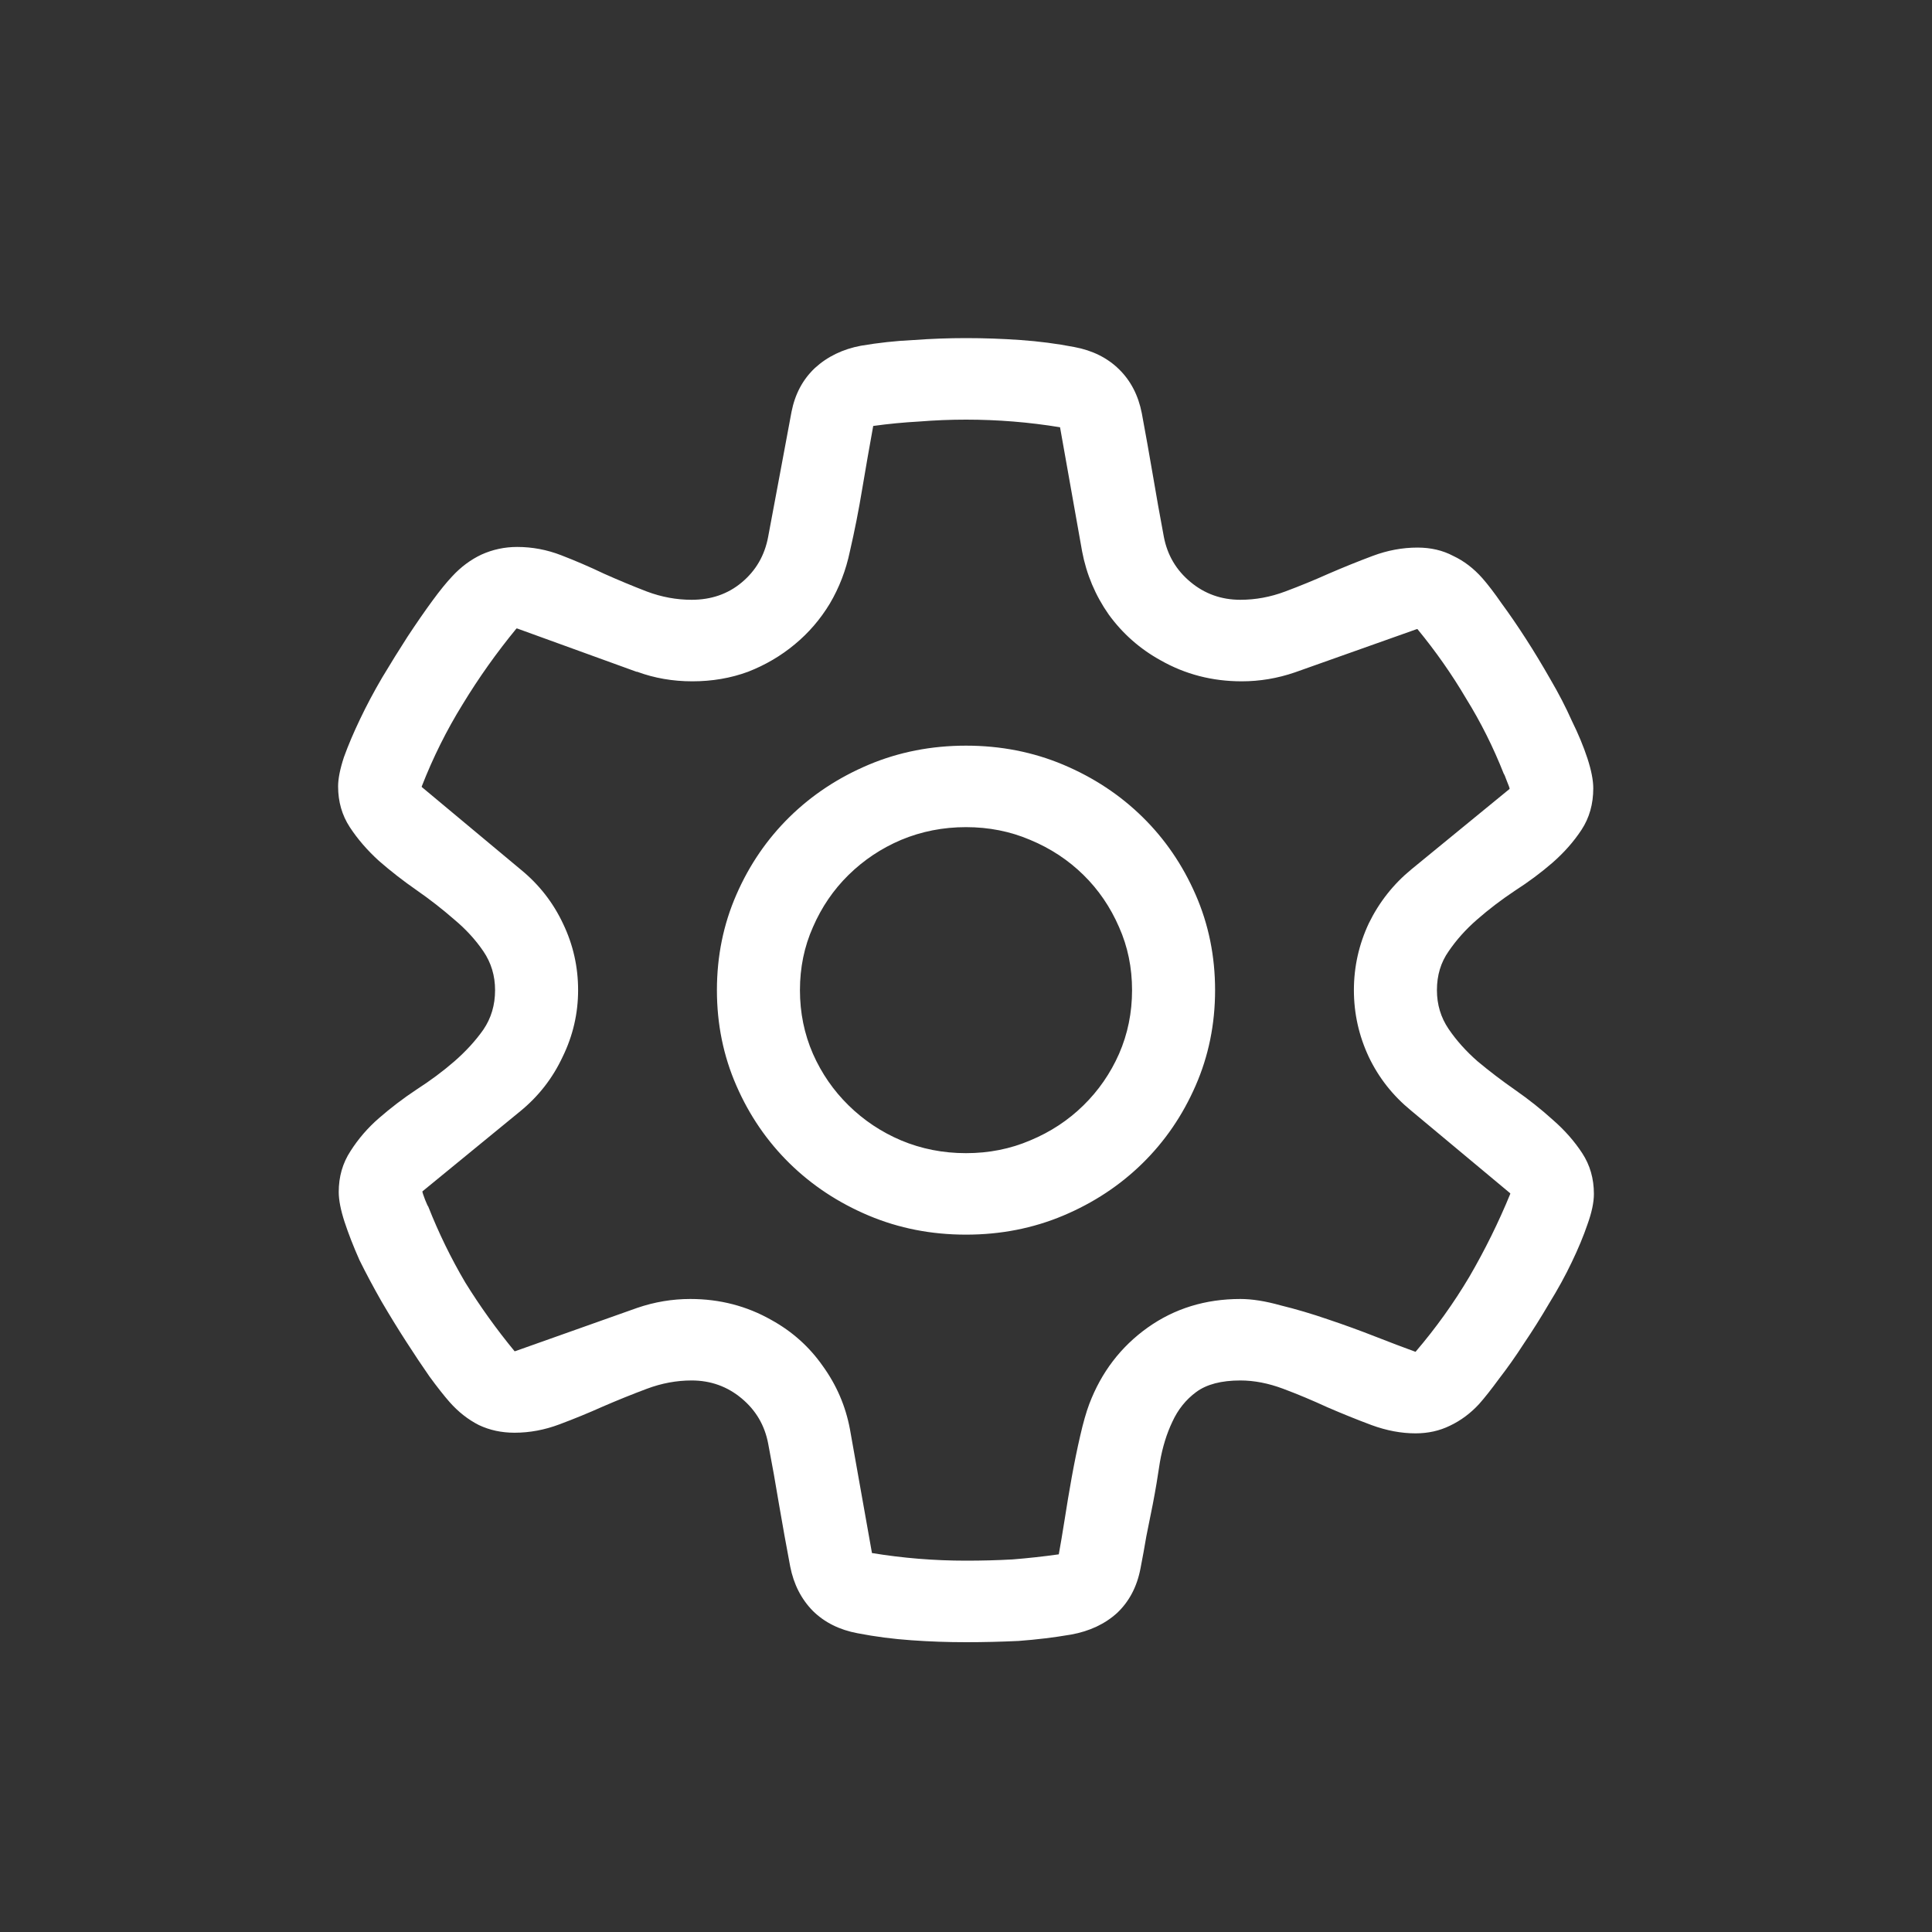 <svg width="40" height="40" viewBox="0 0 40 40" fill="none" xmlns="http://www.w3.org/2000/svg">
<rect x="0" y="0" width="40" height="40" fill="#333333" stroke="none"/>
<path d="M14.319 28.581C14.006 28.581 13.697 28.639 13.393 28.753C13.088 28.867 12.784 28.99 12.479 29.122C12.184 29.254 11.884 29.377 11.579 29.491C11.275 29.605 10.966 29.663 10.653 29.663C10.384 29.663 10.138 29.61 9.914 29.504C9.69 29.39 9.489 29.232 9.31 29.03C9.194 28.898 9.055 28.722 8.894 28.502C8.741 28.283 8.58 28.041 8.41 27.777C8.24 27.514 8.07 27.237 7.9 26.947C7.73 26.648 7.577 26.362 7.443 26.09C7.318 25.809 7.215 25.545 7.134 25.299C7.054 25.053 7.013 24.846 7.013 24.679C7.013 24.363 7.094 24.081 7.255 23.835C7.416 23.581 7.613 23.352 7.846 23.15C8.088 22.939 8.347 22.741 8.625 22.557C8.912 22.372 9.171 22.179 9.404 21.977C9.646 21.766 9.847 21.546 10.008 21.317C10.169 21.08 10.25 20.808 10.25 20.5C10.25 20.201 10.169 19.933 10.008 19.696C9.847 19.459 9.646 19.239 9.404 19.037C9.162 18.826 8.903 18.623 8.625 18.43C8.347 18.237 8.088 18.035 7.846 17.824C7.604 17.604 7.403 17.371 7.242 17.125C7.081 16.879 7 16.598 7 16.281C7 16.123 7.04 15.921 7.121 15.675C7.21 15.429 7.322 15.165 7.457 14.884C7.591 14.602 7.743 14.317 7.913 14.027C8.092 13.728 8.267 13.447 8.437 13.183C8.616 12.911 8.786 12.665 8.947 12.445C9.108 12.225 9.247 12.054 9.364 11.931C9.543 11.737 9.744 11.588 9.968 11.482C10.201 11.377 10.447 11.324 10.707 11.324C11.02 11.324 11.324 11.381 11.62 11.496C11.915 11.61 12.211 11.737 12.506 11.878C12.802 12.01 13.097 12.133 13.393 12.247C13.697 12.361 14.006 12.418 14.319 12.418C14.722 12.418 15.067 12.3 15.353 12.062C15.649 11.816 15.832 11.5 15.904 11.113C15.985 10.683 16.065 10.252 16.146 9.821C16.226 9.391 16.307 8.96 16.387 8.529C16.459 8.16 16.62 7.857 16.871 7.62C17.131 7.382 17.448 7.229 17.824 7.158C18.183 7.097 18.545 7.057 18.912 7.04C19.279 7.013 19.642 7 20 7C20.376 7 20.752 7.013 21.128 7.04C21.504 7.066 21.876 7.114 22.243 7.185C22.619 7.255 22.928 7.409 23.169 7.646C23.411 7.883 23.568 8.187 23.64 8.556C23.72 8.986 23.796 9.413 23.868 9.834C23.939 10.256 24.015 10.683 24.096 11.113C24.168 11.491 24.351 11.803 24.647 12.049C24.942 12.295 25.287 12.418 25.681 12.418C25.994 12.418 26.303 12.361 26.607 12.247C26.912 12.133 27.212 12.01 27.507 11.878C27.812 11.746 28.116 11.623 28.421 11.509C28.725 11.395 29.034 11.337 29.347 11.337C29.625 11.337 29.871 11.395 30.086 11.509C30.31 11.614 30.511 11.768 30.69 11.97C30.806 12.102 30.941 12.278 31.093 12.498C31.254 12.717 31.42 12.959 31.59 13.223C31.76 13.486 31.93 13.768 32.1 14.066C32.27 14.356 32.418 14.642 32.543 14.923C32.678 15.196 32.785 15.455 32.866 15.701C32.946 15.947 32.987 16.154 32.987 16.321C32.987 16.646 32.906 16.932 32.745 17.178C32.584 17.424 32.382 17.652 32.141 17.863C31.908 18.065 31.648 18.259 31.362 18.443C31.084 18.628 30.824 18.826 30.583 19.037C30.35 19.239 30.153 19.459 29.992 19.696C29.831 19.924 29.75 20.192 29.75 20.5C29.75 20.799 29.831 21.067 29.992 21.304C30.153 21.541 30.354 21.766 30.596 21.977C30.838 22.179 31.098 22.377 31.375 22.57C31.652 22.763 31.912 22.97 32.154 23.189C32.396 23.4 32.597 23.629 32.758 23.875C32.919 24.121 33 24.402 33 24.719C33 24.895 32.955 25.105 32.866 25.352C32.785 25.589 32.678 25.848 32.543 26.129C32.409 26.411 32.252 26.696 32.073 26.986C31.903 27.276 31.729 27.553 31.55 27.817C31.38 28.081 31.209 28.322 31.039 28.542C30.878 28.762 30.739 28.938 30.623 29.069C30.444 29.263 30.242 29.412 30.019 29.518C29.804 29.623 29.567 29.676 29.307 29.676C29.011 29.676 28.707 29.619 28.394 29.504C28.089 29.39 27.785 29.267 27.48 29.135C27.176 28.995 26.872 28.867 26.567 28.753C26.263 28.639 25.967 28.581 25.681 28.581C25.287 28.581 24.982 28.661 24.768 28.819C24.553 28.977 24.387 29.184 24.271 29.439C24.154 29.685 24.069 29.961 24.015 30.269C23.971 30.568 23.922 30.858 23.868 31.139C23.823 31.368 23.778 31.592 23.733 31.811C23.698 32.023 23.657 32.242 23.613 32.471C23.541 32.849 23.38 33.156 23.129 33.394C22.878 33.622 22.561 33.772 22.176 33.842C21.817 33.903 21.455 33.947 21.088 33.974C20.73 33.991 20.367 34 20 34C19.624 34 19.248 33.987 18.872 33.96C18.496 33.934 18.124 33.886 17.757 33.815C17.381 33.745 17.072 33.591 16.831 33.354C16.589 33.108 16.432 32.8 16.36 32.431C16.28 32.009 16.204 31.587 16.132 31.166C16.061 30.735 15.985 30.309 15.904 29.887C15.832 29.509 15.649 29.197 15.353 28.951C15.058 28.705 14.713 28.581 14.319 28.581ZM21.921 32.181C21.956 31.987 21.997 31.75 22.041 31.469C22.086 31.179 22.135 30.884 22.189 30.585C22.243 30.287 22.301 30.001 22.364 29.729C22.426 29.456 22.489 29.236 22.552 29.069C22.802 28.41 23.205 27.883 23.76 27.487C24.315 27.092 24.956 26.894 25.681 26.894C25.922 26.894 26.2 26.938 26.513 27.026C26.836 27.105 27.163 27.202 27.494 27.316C27.834 27.43 28.161 27.549 28.474 27.672C28.788 27.795 29.065 27.9 29.307 27.988C29.728 27.496 30.099 26.977 30.422 26.433C30.744 25.879 31.026 25.308 31.268 24.719V24.706L29.213 22.992C28.837 22.684 28.546 22.315 28.34 21.884C28.134 21.445 28.031 20.983 28.031 20.5C28.031 20.017 28.134 19.555 28.34 19.116C28.555 18.676 28.85 18.303 29.226 17.995L31.254 16.334V16.321C31.254 16.312 31.236 16.264 31.2 16.176C31.165 16.079 31.142 16.026 31.133 16.018C30.918 15.473 30.659 14.954 30.354 14.462C30.059 13.961 29.723 13.482 29.347 13.025H29.334L26.809 13.921C26.451 14.044 26.084 14.106 25.708 14.106C25.099 14.106 24.539 13.961 24.029 13.671C23.599 13.434 23.241 13.117 22.954 12.722C22.677 12.326 22.494 11.891 22.404 11.416L21.947 8.846C21.303 8.74 20.654 8.688 20 8.688C19.678 8.688 19.355 8.701 19.033 8.727C18.711 8.745 18.393 8.775 18.079 8.819C17.999 9.259 17.923 9.694 17.851 10.124C17.78 10.555 17.695 10.986 17.596 11.416C17.515 11.803 17.377 12.164 17.18 12.498C16.983 12.823 16.741 13.104 16.454 13.341C16.168 13.579 15.846 13.768 15.488 13.908C15.13 14.04 14.745 14.106 14.333 14.106C13.93 14.106 13.549 14.04 13.191 13.908H13.178L10.707 13.012H10.693C10.281 13.513 9.91 14.036 9.579 14.581C9.247 15.117 8.965 15.684 8.732 16.281V16.294L10.787 18.008C11.163 18.316 11.454 18.689 11.66 19.129C11.866 19.56 11.969 20.017 11.969 20.5C11.969 20.983 11.862 21.445 11.647 21.884C11.441 22.324 11.15 22.697 10.774 23.005L8.746 24.666V24.679C8.746 24.688 8.764 24.741 8.8 24.837C8.835 24.925 8.858 24.974 8.867 24.982C9.082 25.527 9.337 26.05 9.632 26.551C9.937 27.044 10.277 27.518 10.653 27.975H10.666L13.191 27.079C13.549 26.956 13.916 26.894 14.292 26.894C14.901 26.894 15.461 27.039 15.971 27.329C16.401 27.566 16.755 27.883 17.032 28.278C17.319 28.674 17.506 29.109 17.596 29.584L18.053 32.154C18.697 32.26 19.346 32.312 20 32.312C20.322 32.312 20.645 32.304 20.967 32.286C21.289 32.26 21.607 32.225 21.921 32.181ZM14.843 20.5C14.843 19.797 14.977 19.138 15.246 18.523C15.514 17.907 15.882 17.371 16.347 16.914C16.813 16.457 17.359 16.097 17.985 15.833C18.612 15.569 19.284 15.438 20 15.438C20.716 15.438 21.388 15.569 22.015 15.833C22.641 16.097 23.187 16.457 23.653 16.914C24.119 17.371 24.485 17.907 24.754 18.523C25.023 19.138 25.157 19.797 25.157 20.5C25.157 21.203 25.023 21.862 24.754 22.477C24.485 23.093 24.119 23.629 23.653 24.086C23.187 24.543 22.641 24.903 22.015 25.167C21.388 25.431 20.716 25.562 20 25.562C19.284 25.562 18.612 25.431 17.985 25.167C17.359 24.903 16.813 24.543 16.347 24.086C15.882 23.629 15.514 23.093 15.246 22.477C14.977 21.862 14.843 21.203 14.843 20.5ZM23.438 20.5C23.438 20.034 23.349 19.599 23.169 19.195C22.99 18.782 22.744 18.421 22.431 18.114C22.117 17.806 21.75 17.564 21.329 17.389C20.918 17.213 20.474 17.125 20 17.125C19.526 17.125 19.078 17.213 18.657 17.389C18.245 17.564 17.883 17.806 17.569 18.114C17.256 18.421 17.01 18.782 16.831 19.195C16.651 19.599 16.562 20.034 16.562 20.5C16.562 20.966 16.651 21.405 16.831 21.818C17.01 22.223 17.256 22.579 17.569 22.886C17.883 23.194 18.245 23.436 18.657 23.611C19.078 23.787 19.526 23.875 20 23.875C20.474 23.875 20.918 23.787 21.329 23.611C21.75 23.436 22.117 23.194 22.431 22.886C22.744 22.579 22.99 22.223 23.169 21.818C23.349 21.405 23.438 20.966 23.438 20.5Z" fill="white"/>
</svg>
